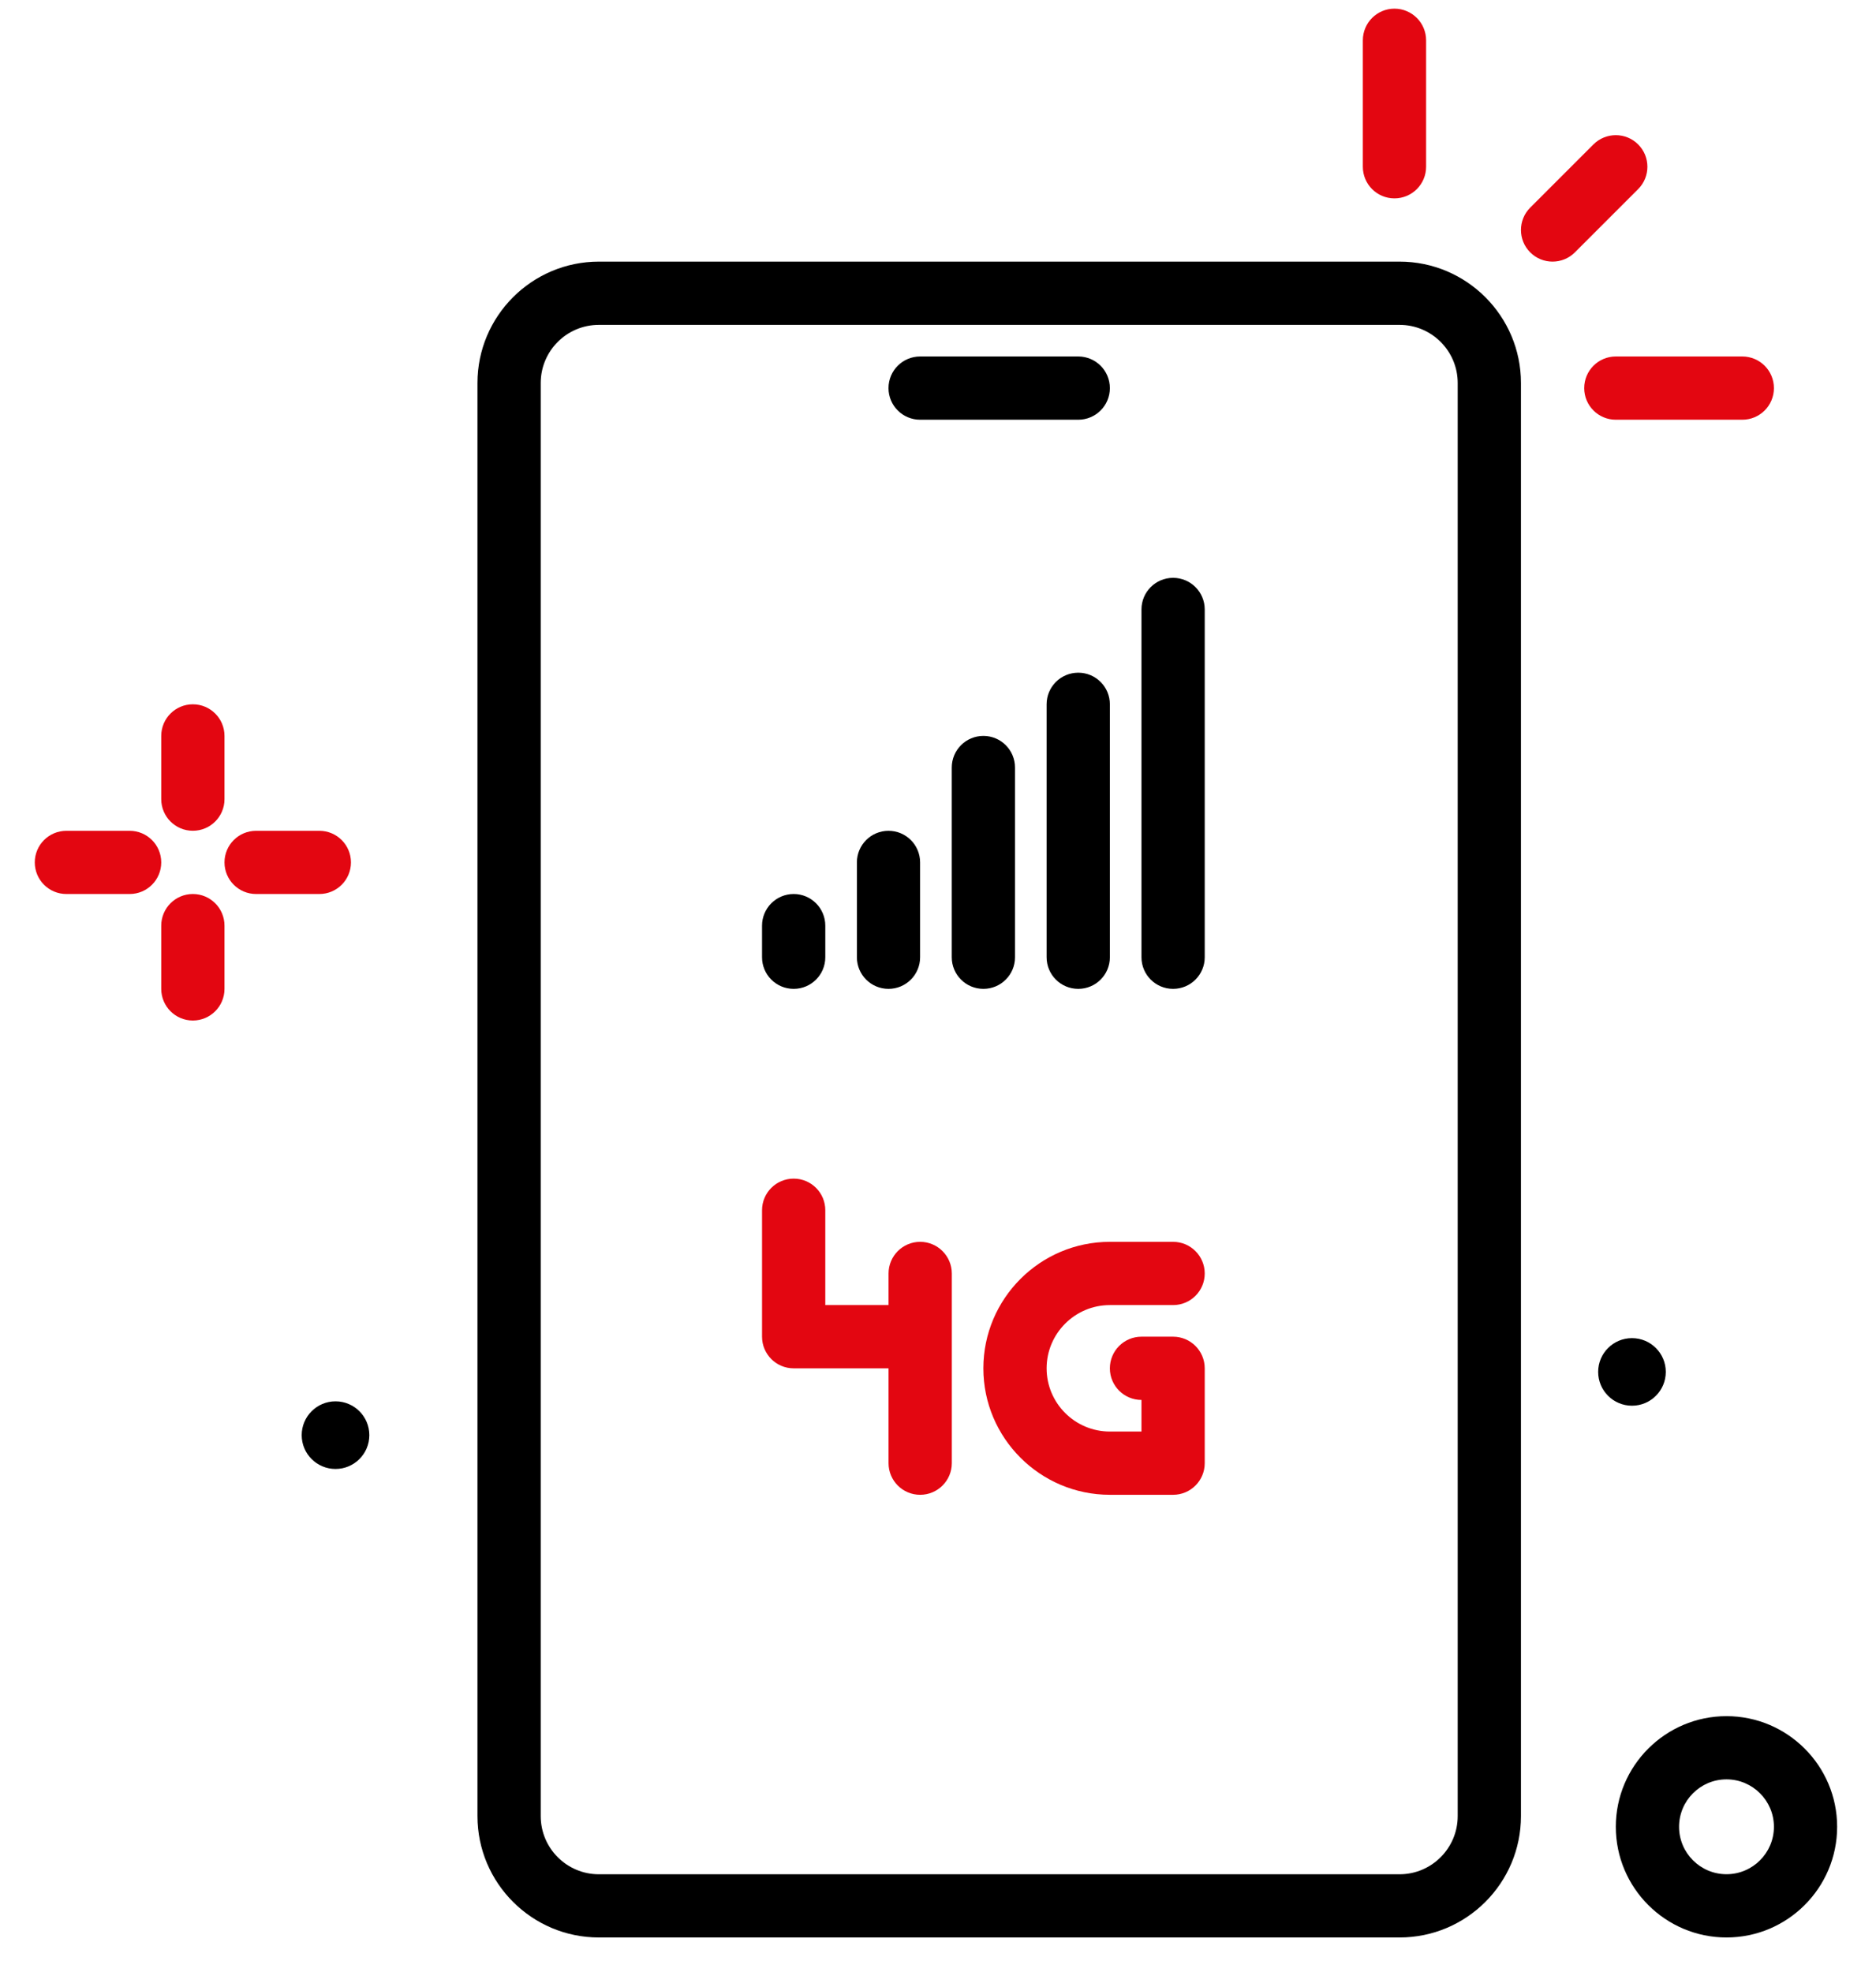 <svg width="39" height="41" viewBox="0 0 39 41" fill="none" xmlns="http://www.w3.org/2000/svg">
<path d="M29.096 5.439H12.449C11.058 5.439 9.926 6.571 9.926 7.962V37.756C9.926 39.148 11.058 40.279 12.449 40.279H29.096C30.487 40.279 31.619 39.148 31.619 37.756V7.962C31.619 6.571 30.487 5.439 29.096 5.439ZM30.304 37.756C30.304 38.422 29.762 38.965 29.096 38.965H12.449C11.782 38.965 11.241 38.422 11.241 37.756V7.962C11.241 7.296 11.782 6.754 12.449 6.754H29.096C29.762 6.754 30.304 7.296 30.304 7.962V37.756H30.304Z" fill="black"/>
<path d="M23.073 27.132H24.387C24.751 27.132 25.045 26.838 25.045 26.475C25.045 26.112 24.751 25.817 24.387 25.817H23.073C21.623 25.817 20.443 26.997 20.443 28.447C20.443 29.896 21.623 31.076 23.073 31.076H24.387C24.751 31.076 25.045 30.782 25.045 30.419V28.447C25.045 28.084 24.751 27.789 24.387 27.789H23.73C23.367 27.789 23.073 28.084 23.073 28.447C23.073 28.81 23.367 29.104 23.73 29.104V29.761H23.073C22.348 29.761 21.758 29.172 21.758 28.447C21.758 27.722 22.348 27.132 23.073 27.132Z" fill="#E30611"/>
<path d="M4.009 17.271C4.373 17.271 4.667 16.977 4.667 16.614V15.3C4.667 14.936 4.373 14.642 4.009 14.642C3.646 14.642 3.352 14.936 3.352 15.3V16.614C3.352 16.977 3.646 17.271 4.009 17.271Z" fill="#E30611"/>
<path d="M4.009 18.586C3.646 18.586 3.352 18.881 3.352 19.244V20.558C3.352 20.921 3.646 21.216 4.009 21.216C4.373 21.216 4.667 20.921 4.667 20.558V19.244C4.667 18.881 4.373 18.586 4.009 18.586Z" fill="#E30611"/>
<path d="M2.695 17.272H1.38C1.017 17.272 0.723 17.566 0.723 17.929C0.723 18.292 1.017 18.586 1.38 18.586H2.695C3.058 18.586 3.352 18.292 3.352 17.929C3.352 17.566 3.058 17.272 2.695 17.272Z" fill="#E30611"/>
<path d="M7.296 17.929C7.296 17.566 7.002 17.272 6.639 17.272H5.324C4.961 17.272 4.667 17.566 4.667 17.929C4.667 18.292 4.961 18.586 5.324 18.586H6.639C7.002 18.586 7.296 18.292 7.296 17.929Z" fill="#E30611"/>
<path d="M6.975 29.133C6.587 29.133 6.272 29.448 6.272 29.836C6.272 30.224 6.587 30.539 6.975 30.539C7.363 30.539 7.678 30.224 7.678 29.836C7.678 29.448 7.363 29.133 6.975 29.133Z" fill="black"/>
<path d="M34.63 28.521C34.63 28.133 34.315 27.819 33.927 27.819C33.539 27.819 33.224 28.133 33.224 28.521C33.224 28.909 33.539 29.224 33.927 29.224C34.315 29.224 34.63 28.91 34.63 28.521Z" fill="black"/>
<path d="M19.129 8.726H22.415C22.779 8.726 23.073 8.432 23.073 8.069C23.073 7.705 22.779 7.411 22.415 7.411H19.129C18.765 7.411 18.471 7.705 18.471 8.069C18.471 8.432 18.765 8.726 19.129 8.726Z" fill="black"/>
<path d="M35.892 35.678C34.623 35.678 33.591 36.71 33.591 37.978C33.591 39.247 34.623 40.279 35.892 40.279C37.16 40.279 38.192 39.247 38.192 37.978C38.192 36.71 37.16 35.678 35.892 35.678ZM35.892 38.964C35.348 38.964 34.906 38.522 34.906 37.978C34.906 37.435 35.348 36.992 35.892 36.992C36.435 36.992 36.878 37.435 36.878 37.978C36.878 38.522 36.435 38.964 35.892 38.964Z" fill="black"/>
<path d="M28.989 4.124C29.353 4.124 29.647 3.83 29.647 3.467V0.838C29.647 0.475 29.353 0.18 28.989 0.18C28.626 0.18 28.332 0.475 28.332 0.838V3.467C28.332 3.83 28.626 4.124 28.989 4.124Z" fill="#E30611"/>
<path d="M34.055 3.002C33.799 2.746 33.383 2.746 33.126 3.002L31.811 4.317C31.555 4.574 31.555 4.99 31.811 5.246C31.939 5.375 32.108 5.439 32.276 5.439C32.444 5.439 32.612 5.375 32.741 5.246L34.055 3.932C34.312 3.675 34.312 3.259 34.055 3.002Z" fill="#E30611"/>
<path d="M36.22 8.726C36.584 8.726 36.878 8.432 36.878 8.069C36.878 7.705 36.584 7.411 36.22 7.411H33.591C33.228 7.411 32.934 7.705 32.934 8.069C32.934 8.432 33.228 8.726 33.591 8.726H36.22Z" fill="#E30611"/>
<path d="M19.129 25.817C18.766 25.817 18.472 26.112 18.472 26.475V27.132H17.157V25.16C17.157 24.797 16.863 24.503 16.5 24.503C16.136 24.503 15.842 24.797 15.842 25.16V27.789C15.842 28.152 16.136 28.447 16.5 28.447H18.472V30.419C18.472 30.782 18.766 31.076 19.129 31.076C19.492 31.076 19.787 30.782 19.787 30.419V26.475C19.787 26.112 19.492 25.817 19.129 25.817Z" fill="#E30611"/>
<path d="M18.471 20.558C18.834 20.558 19.128 20.264 19.128 19.901V17.929C19.128 17.566 18.834 17.272 18.471 17.272C18.108 17.272 17.814 17.566 17.814 17.929V19.901C17.814 20.264 18.108 20.558 18.471 20.558Z" fill="black"/>
<path d="M21.101 19.901V15.957C21.101 15.594 20.807 15.299 20.444 15.299C20.08 15.299 19.786 15.594 19.786 15.957V19.901C19.786 20.264 20.08 20.558 20.444 20.558C20.807 20.558 21.101 20.264 21.101 19.901Z" fill="black"/>
<path d="M22.416 13.985C22.052 13.985 21.758 14.279 21.758 14.642V19.901C21.758 20.264 22.052 20.558 22.416 20.558C22.779 20.558 23.073 20.264 23.073 19.901V14.642C23.073 14.279 22.779 13.985 22.416 13.985Z" fill="black"/>
<path d="M24.387 12.013C24.024 12.013 23.73 12.307 23.73 12.67V19.901C23.73 20.264 24.024 20.558 24.387 20.558C24.751 20.558 25.045 20.264 25.045 19.901V12.67C25.045 12.307 24.751 12.013 24.387 12.013Z" fill="black"/>
<path d="M16.5 20.558C16.863 20.558 17.157 20.264 17.157 19.901V19.244C17.157 18.881 16.863 18.586 16.5 18.586C16.136 18.586 15.842 18.881 15.842 19.244V19.901C15.842 20.264 16.136 20.558 16.5 20.558Z" fill="black"/>
</svg>
